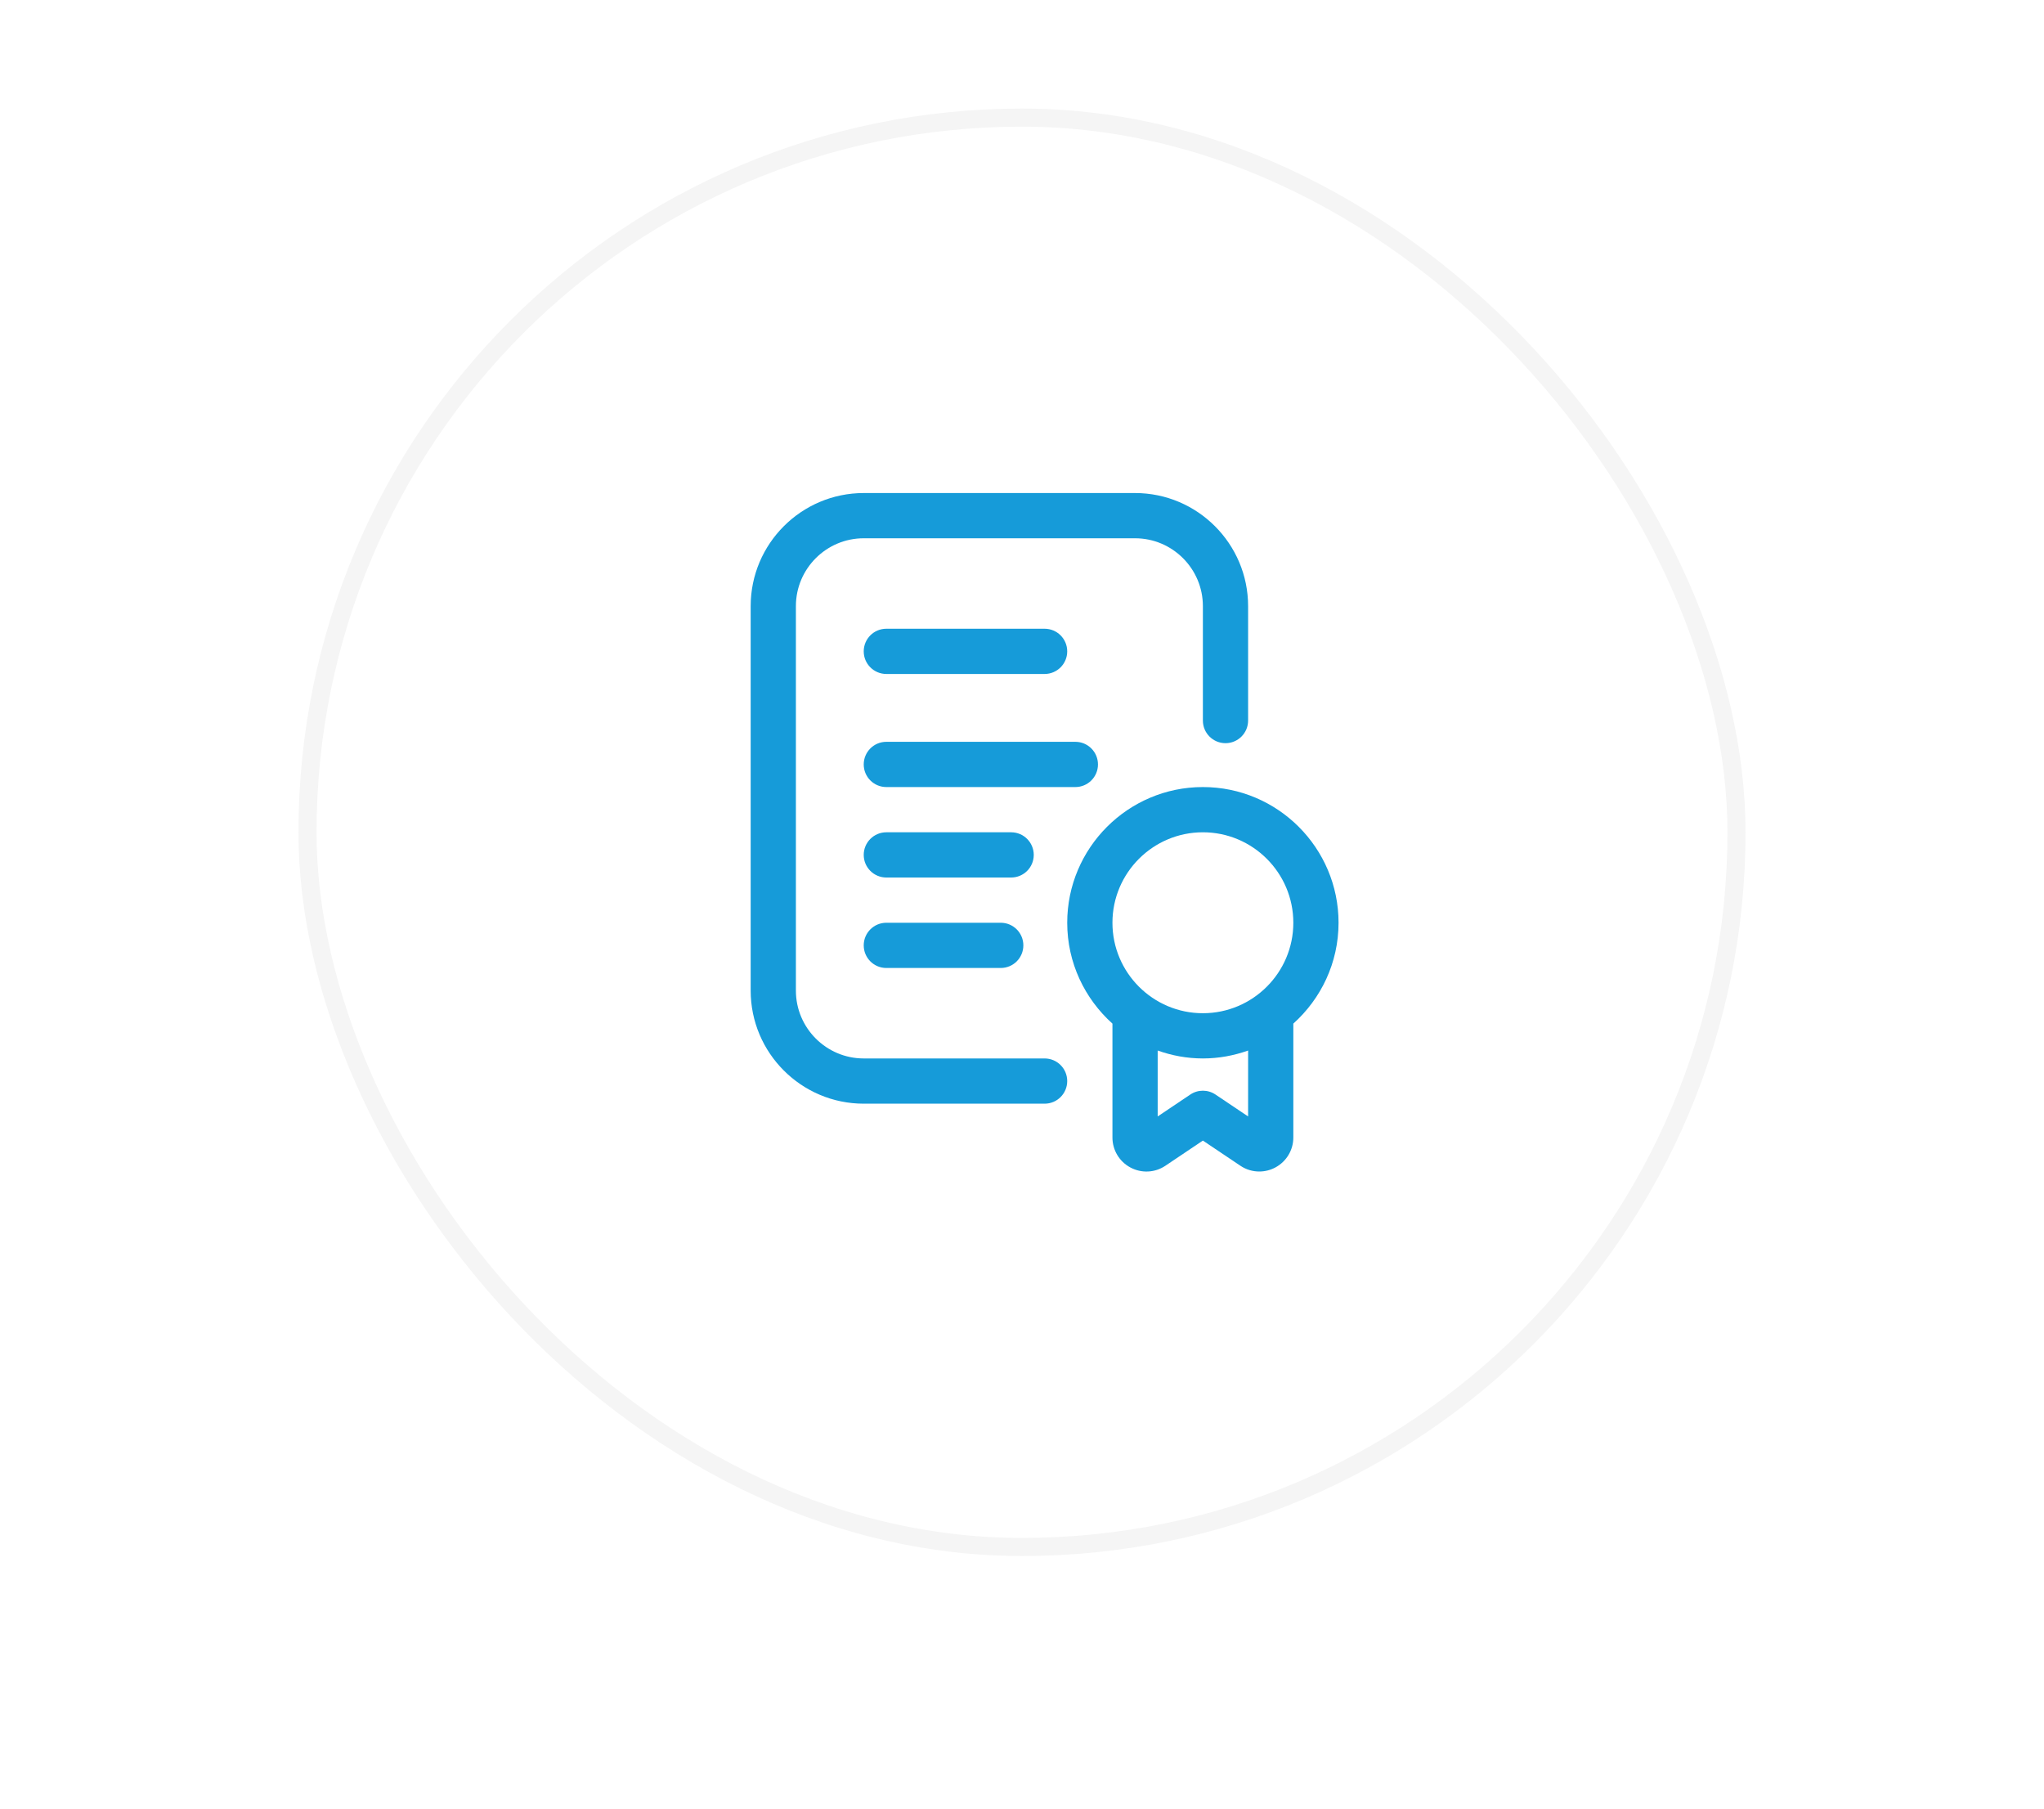 <svg xmlns="http://www.w3.org/2000/svg" width="113" height="100" viewBox="0 0 113 100" fill="none">
<g filter="url(#filter0_dd_2081_8327)">
<g clip-path="url(#clip0_2081_8327)">
<rect x="16.5" width="80" height="80" rx="40" fill="white"/>
<rect x="13.5" y="-4" width="86" height="88" rx="43" fill="white"/>
<path d="M57.75 52.5H47.75C45.682 52.5 44 50.818 44 48.75V27.5C44 25.433 45.682 23.75 47.75 23.75H62.75C64.817 23.75 66.5 25.433 66.5 27.5V33.825C66.5 34.515 67.059 35.075 67.75 35.075C68.441 35.075 69 34.515 69 33.825V27.5C69 24.054 66.196 21.25 62.75 21.25H47.75C44.304 21.25 41.5 24.054 41.5 27.5V48.75C41.5 52.196 44.304 55 47.75 55H57.75C58.441 55 59 54.44 59 53.75C59 53.06 58.441 52.5 57.75 52.5Z" fill="#169BD9"/>
<path d="M49 31.25H57.75C58.441 31.25 59 30.69 59 30C59 29.31 58.441 28.75 57.75 28.75H49C48.309 28.75 47.75 29.31 47.75 30C47.75 30.69 48.309 31.25 49 31.25Z" fill="#169BD9"/>
<path d="M60.7 36.25C60.7 35.56 60.141 35 59.45 35H49C48.309 35 47.75 35.56 47.75 36.25C47.75 36.94 48.309 37.5 49 37.5H59.45C60.141 37.5 60.7 36.94 60.7 36.25Z" fill="#169BD9"/>
<path d="M57.15 41.25C57.15 40.56 56.591 40 55.9 40H49C48.309 40 47.75 40.56 47.75 41.25C47.75 41.94 48.309 42.5 49 42.5H55.9C56.591 42.5 57.15 41.94 57.15 41.25Z" fill="#169BD9"/>
<path d="M49 45C48.309 45 47.75 45.56 47.75 46.25C47.75 46.94 48.309 47.5 49 47.5H55.325C56.016 47.5 56.575 46.94 56.575 46.25C56.575 45.56 56.016 45 55.325 45H49Z" fill="#169BD9"/>
<path d="M74 45C74 40.864 70.636 37.5 66.5 37.5C62.364 37.5 59 40.864 59 45C59 47.214 59.97 49.2 61.5 50.575V56.871C61.5 57.564 61.881 58.199 62.492 58.526C63.108 58.856 63.843 58.82 64.422 58.434L66.5 57.039L68.582 58.436C68.895 58.645 69.255 58.749 69.618 58.749C69.921 58.749 70.228 58.675 70.507 58.525C71.119 58.197 71.5 57.562 71.5 56.87V50.574C73.03 49.2 74 47.215 74 45ZM69 55.705L67.198 54.495C66.775 54.211 66.226 54.211 65.804 54.495L64.001 55.705V52.062C64.785 52.341 65.624 52.5 66.501 52.5C67.379 52.5 68.218 52.34 69.001 52.062L69 55.705ZM66.5 50C63.742 50 61.5 47.758 61.5 45C61.5 42.242 63.742 40 66.5 40C69.257 40 71.5 42.242 71.5 45C71.5 47.758 69.257 50 66.5 50Z" fill="#169BD9"/>
</g>
<rect x="17" y="0.5" width="79" height="79" rx="39.5" stroke="#171717" stroke-opacity="0.04"/>
</g>
<defs>
<filter id="filter0_dd_2081_8327" x="0.5" y="-12" width="112" height="112" filterUnits="userSpaceOnUse" color-interpolation-filters="sRGB">
<feFlood flood-opacity="0" result="BackgroundImageFix"/>
<feColorMatrix in="SourceAlpha" type="matrix" values="0 0 0 0 0 0 0 0 0 0 0 0 0 0 0 0 0 0 127 0" result="hardAlpha"/>
<feMorphology radius="2" operator="erode" in="SourceAlpha" result="effect1_dropShadow_2081_8327"/>
<feOffset dy="4"/>
<feGaussianBlur stdDeviation="9"/>
<feComposite in2="hardAlpha" operator="out"/>
<feColorMatrix type="matrix" values="0 0 0 0 0.09 0 0 0 0 0.09 0 0 0 0 0.09 0 0 0 0.09 0"/>
<feBlend mode="normal" in2="BackgroundImageFix" result="effect1_dropShadow_2081_8327"/>
<feColorMatrix in="SourceAlpha" type="matrix" values="0 0 0 0 0 0 0 0 0 0 0 0 0 0 0 0 0 0 127 0" result="hardAlpha"/>
<feMorphology radius="2" operator="erode" in="SourceAlpha" result="effect2_dropShadow_2081_8327"/>
<feOffset dy="2"/>
<feGaussianBlur stdDeviation="4"/>
<feComposite in2="hardAlpha" operator="out"/>
<feColorMatrix type="matrix" values="0 0 0 0 0.09 0 0 0 0 0.09 0 0 0 0 0.09 0 0 0 0.08 0"/>
<feBlend mode="normal" in2="effect1_dropShadow_2081_8327" result="effect2_dropShadow_2081_8327"/>
<feBlend mode="normal" in="SourceGraphic" in2="effect2_dropShadow_2081_8327" result="shape"/>
</filter>
<clipPath id="clip0_2081_8327">
<rect x="16.5" width="80" height="80" rx="40" fill="white"/>
</clipPath>
</defs>
</svg>